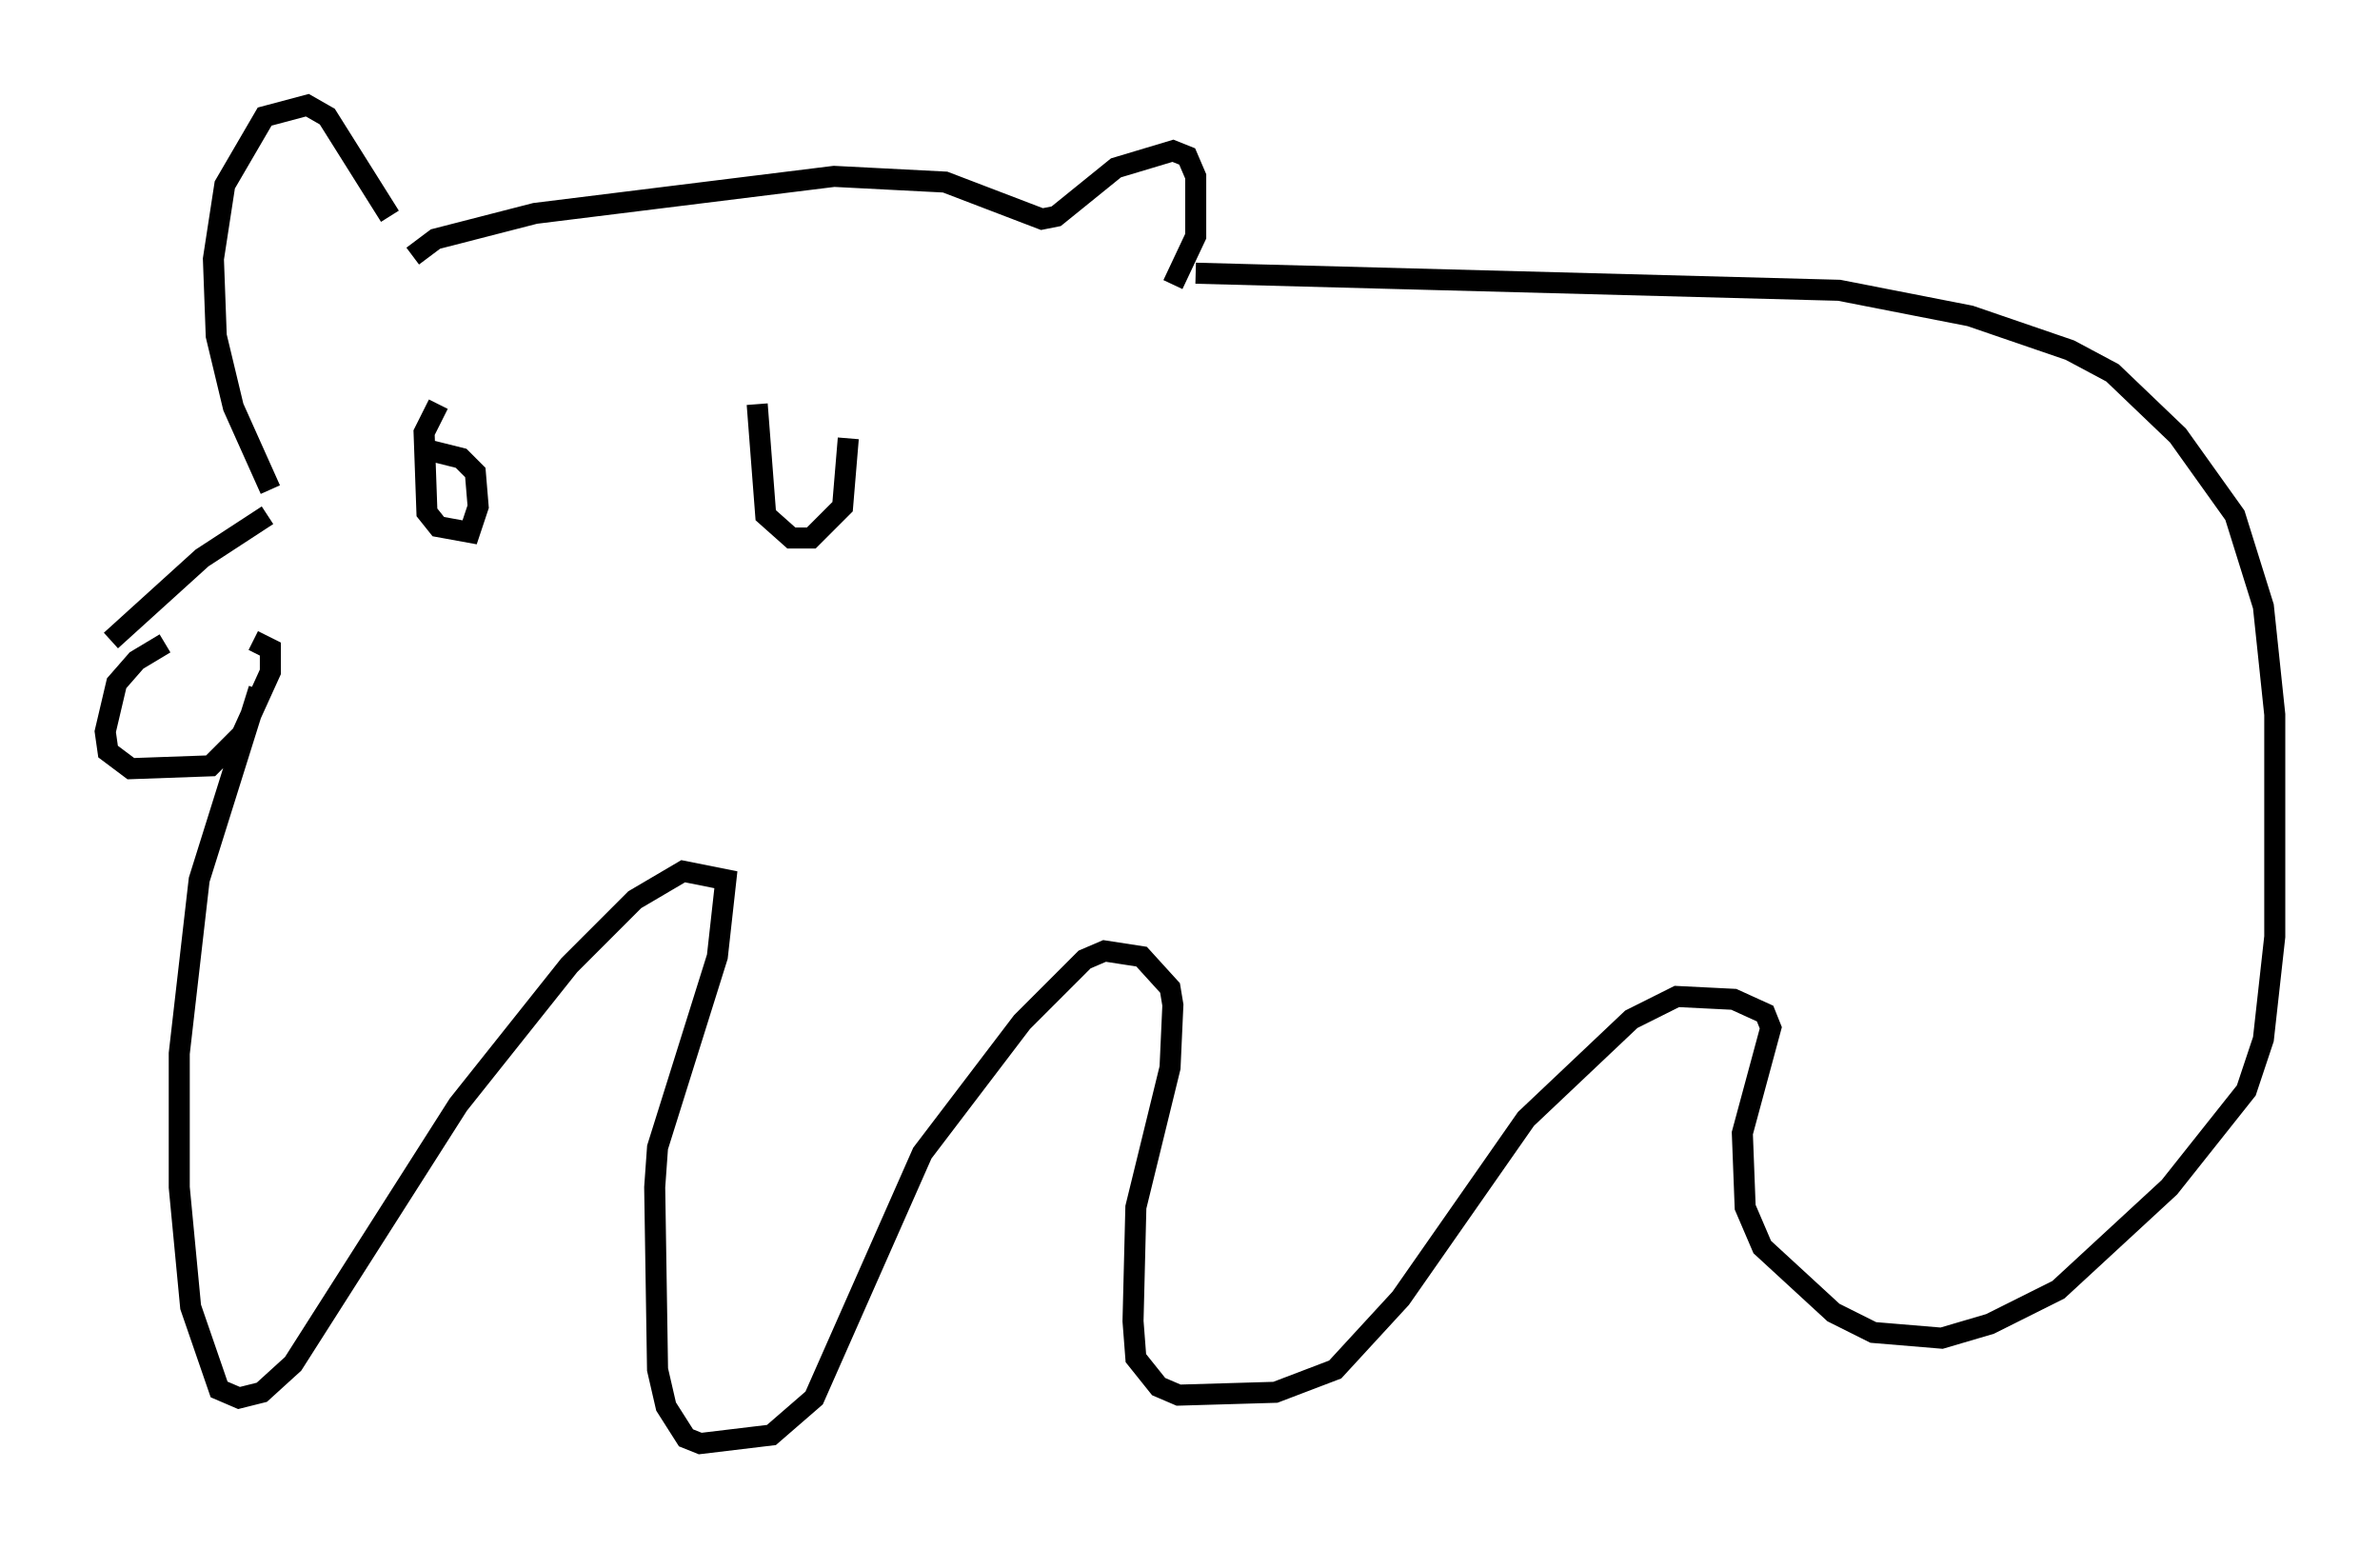 <?xml version="1.0" encoding="utf-8" ?>
<svg baseProfile="full" height="73.599" version="1.1" width="113.111" xmlns="http://www.w3.org/2000/svg" xmlns:ev="http://www.w3.org/2001/xml-events" xmlns:xlink="http://www.w3.org/1999/xlink"><defs /><rect fill="white" height="73.599" width="113.111" x="0" y="0" /><path d="M12.984, 30.71 m-5.142, -0.135 l-1.353, 0.812 -0.947, 1.083 l-0.541, 2.3 0.135, 0.947 l1.083, 0.812 3.789, -0.135 l1.488, -1.488 1.353, -2.977 l0.0, -1.083 -0.812, -0.406 m-6.766, 0.0 l4.33, -3.924 3.112, -2.03 m0.135, -1.218 l-1.759, -3.924 -0.812, -3.383 l-0.135, -3.654 0.541, -3.518 l1.894, -3.248 2.03, -0.541 l0.947, 0.541 2.977, 4.736 m1.083, 1.894 l1.083, -0.812 4.736, -1.218 l14.208, -1.759 5.277, 0.271 l4.601, 1.759 0.677, -0.135 l2.842, -2.3 2.706, -0.812 l0.677, 0.271 0.406, 0.947 l0.0, 2.842 -1.083, 2.3 m-34.912, 5.683 l-0.677, 1.353 0.135, 3.789 l0.541, 0.677 1.488, 0.271 l0.406, -1.218 -0.135, -1.624 l-0.677, -0.677 -1.624, -0.406 m15.697, -2.165 l0.406, 5.277 1.218, 1.083 l0.947, 0.0 1.488, -1.488 l0.271, -3.248 m16.509, -7.848 l30.582, 0.812 6.225, 1.218 l4.736, 1.624 2.03, 1.083 l3.112, 2.977 2.706, 3.789 l1.353, 4.33 0.541, 5.142 l0.0, 10.555 -0.541, 4.871 l-0.812, 2.436 -3.654, 4.601 l-5.277, 4.871 -3.248, 1.624 l-2.3, 0.677 -3.248, -0.271 l-1.894, -0.947 -3.383, -3.112 l-0.812, -1.894 -0.135, -3.518 l1.353, -5.007 -0.271, -0.677 l-1.488, -0.677 -2.706, -0.135 l-2.165, 1.083 -5.007, 4.736 l-5.954, 8.525 -3.112, 3.383 l-2.842, 1.083 -4.601, 0.135 l-0.947, -0.406 -1.083, -1.353 l-0.135, -1.759 0.135, -5.413 l1.624, -6.631 0.135, -2.977 l-0.135, -0.812 -1.353, -1.488 l-1.759, -0.271 -0.947, 0.406 l-2.977, 2.977 -4.736, 6.225 l-5.142, 11.637 -2.03, 1.759 l-3.383, 0.406 -0.677, -0.271 l-0.947, -1.488 -0.406, -1.759 l-0.135, -8.66 0.135, -1.894 l2.842, -9.066 0.406, -3.654 l-2.03, -0.406 -2.3, 1.353 l-3.112, 3.112 -5.277, 6.631 l-7.848, 12.314 -1.488, 1.353 l-1.083, 0.271 -0.947, -0.406 l-1.353, -3.924 -0.541, -5.683 l0.0, -6.36 0.947, -8.254 l2.842, -9.066 " fill="none" stroke="black" stroke-width="1" /></svg>